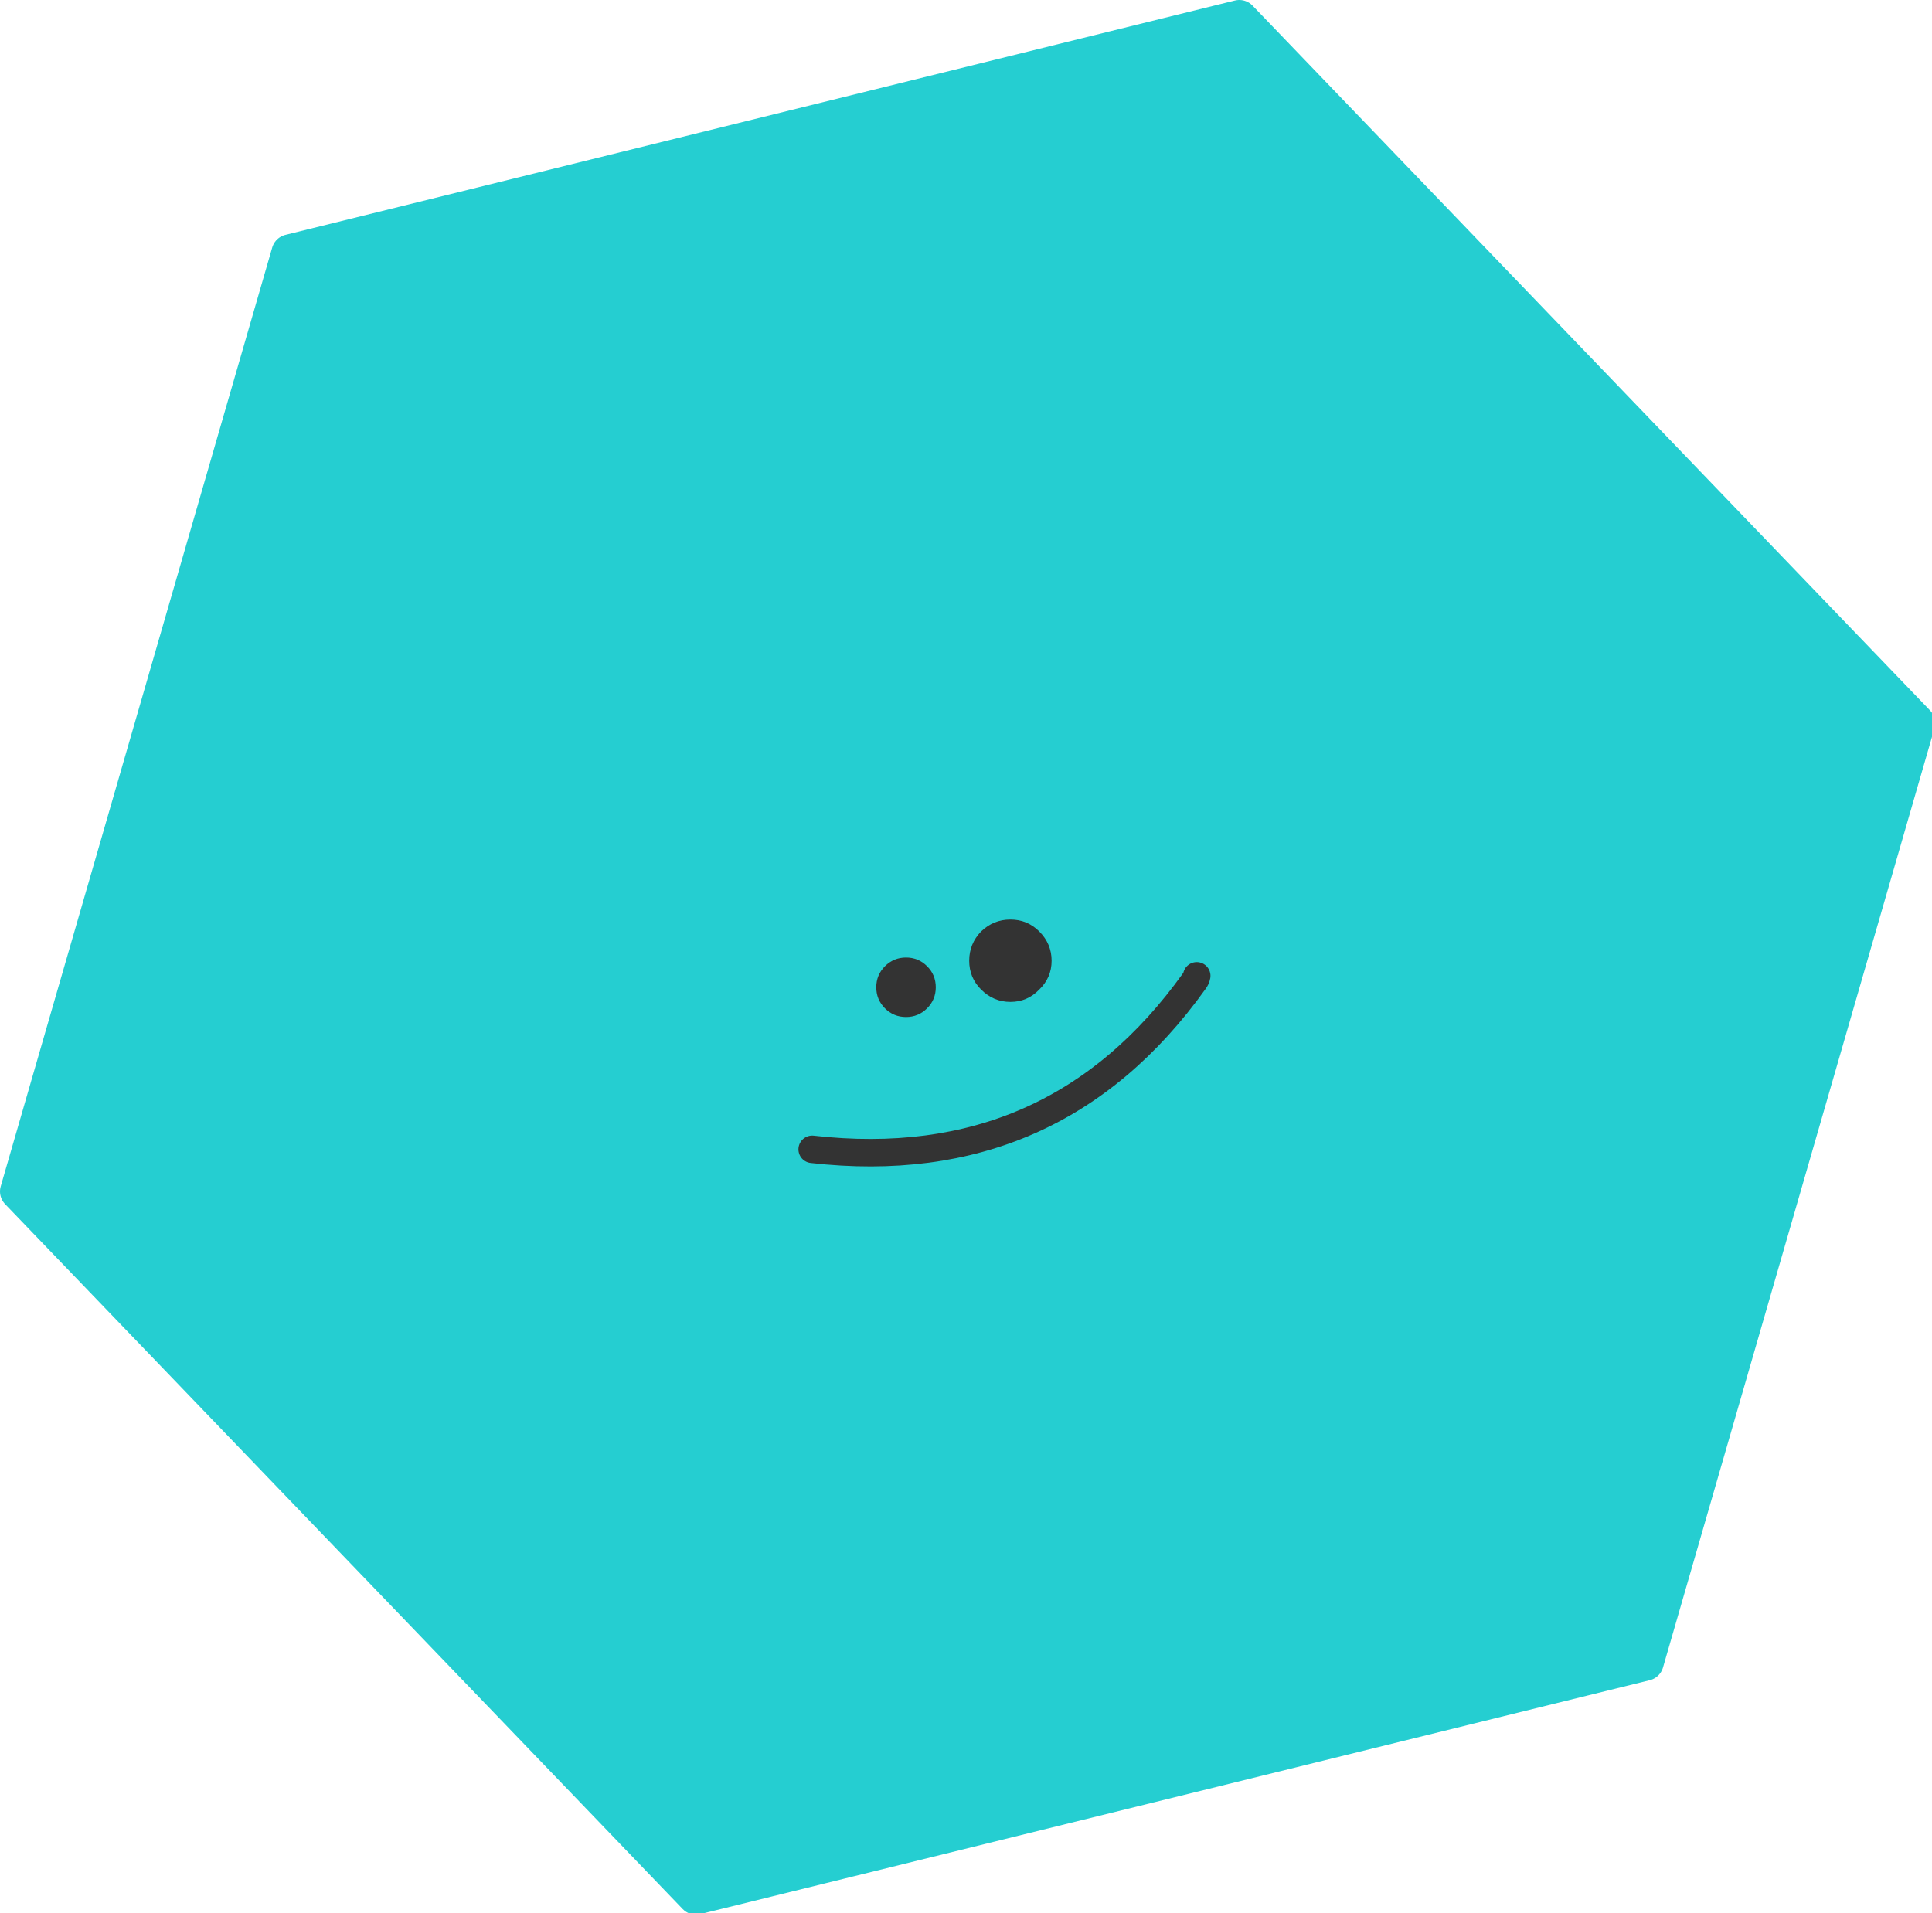 
<svg xmlns="http://www.w3.org/2000/svg" version="1.1" xmlns:xlink="http://www.w3.org/1999/xlink" preserveAspectRatio="none" x="0px" y="0px" width="211px" height="209px" viewBox="0 0 211 209">
<defs>
<g id="Layer1_0_FILL">
<path fill="#25CED1" stroke="none" d="
M 356 298.05
L 385.65 195.45 311.65 118.45 207.95 144.05 178.3 246.6 252.3 323.6 356 298.05 Z"/>
</g>

<g id="Layer0_0_FILL">
<path fill="#333333" stroke="none" d="
M 101.25 110.15
Q 102.2 109.2 102.2 107.85 102.2 106.5 101.25 105.55 100.3 104.6 98.95 104.6 97.6 104.6 96.65 105.55 95.7 106.5 95.7 107.85 95.7 109.2 96.65 110.15 97.6 111.1 98.95 111.1 100.3 111.1 101.25 110.15
M 114.85 104.95
Q 114.85 103.1 113.5 101.75 112.2 100.45 110.35 100.45 108.5 100.45 107.15 101.75 105.85 103.1 105.85 104.95 105.85 106.8 107.15 108.1 108.5 109.45 110.35 109.45 112.2 109.45 113.5 108.1 114.85 106.8 114.85 104.95 Z"/>
</g>

<path id="Layer1_0_1_STROKES" stroke="#25CED1" stroke-width="4" stroke-linejoin="round" stroke-linecap="round" fill="none" d="
M 356 298.05
L 252.3 323.6 178.3 246.6 207.95 144.05 311.65 118.45 385.65 195.45 356 298.05 Z"/>

<path id="Layer0_0_1_STROKES" stroke="#333333" stroke-width="3" stroke-linejoin="round" stroke-linecap="round" fill="none" d="
M 88.7 125.55
Q 115.15 128.55 130.45 107.15 130.65 106.9 130.7 106.6"/>
</defs>

<g transform="matrix( 1, 0, 0, 1, -176.3,-116.45) ">
<use xlink:href="#Layer1_0_FILL"/>

<use xlink:href="#Layer1_0_1_STROKES"/>
</g>

<g transform="matrix( 1, 0, 0, 1, 0,0) ">
<use xlink:href="#Layer0_0_FILL"/>

<use xlink:href="#Layer0_0_1_STROKES"/>
</g>
</svg>
